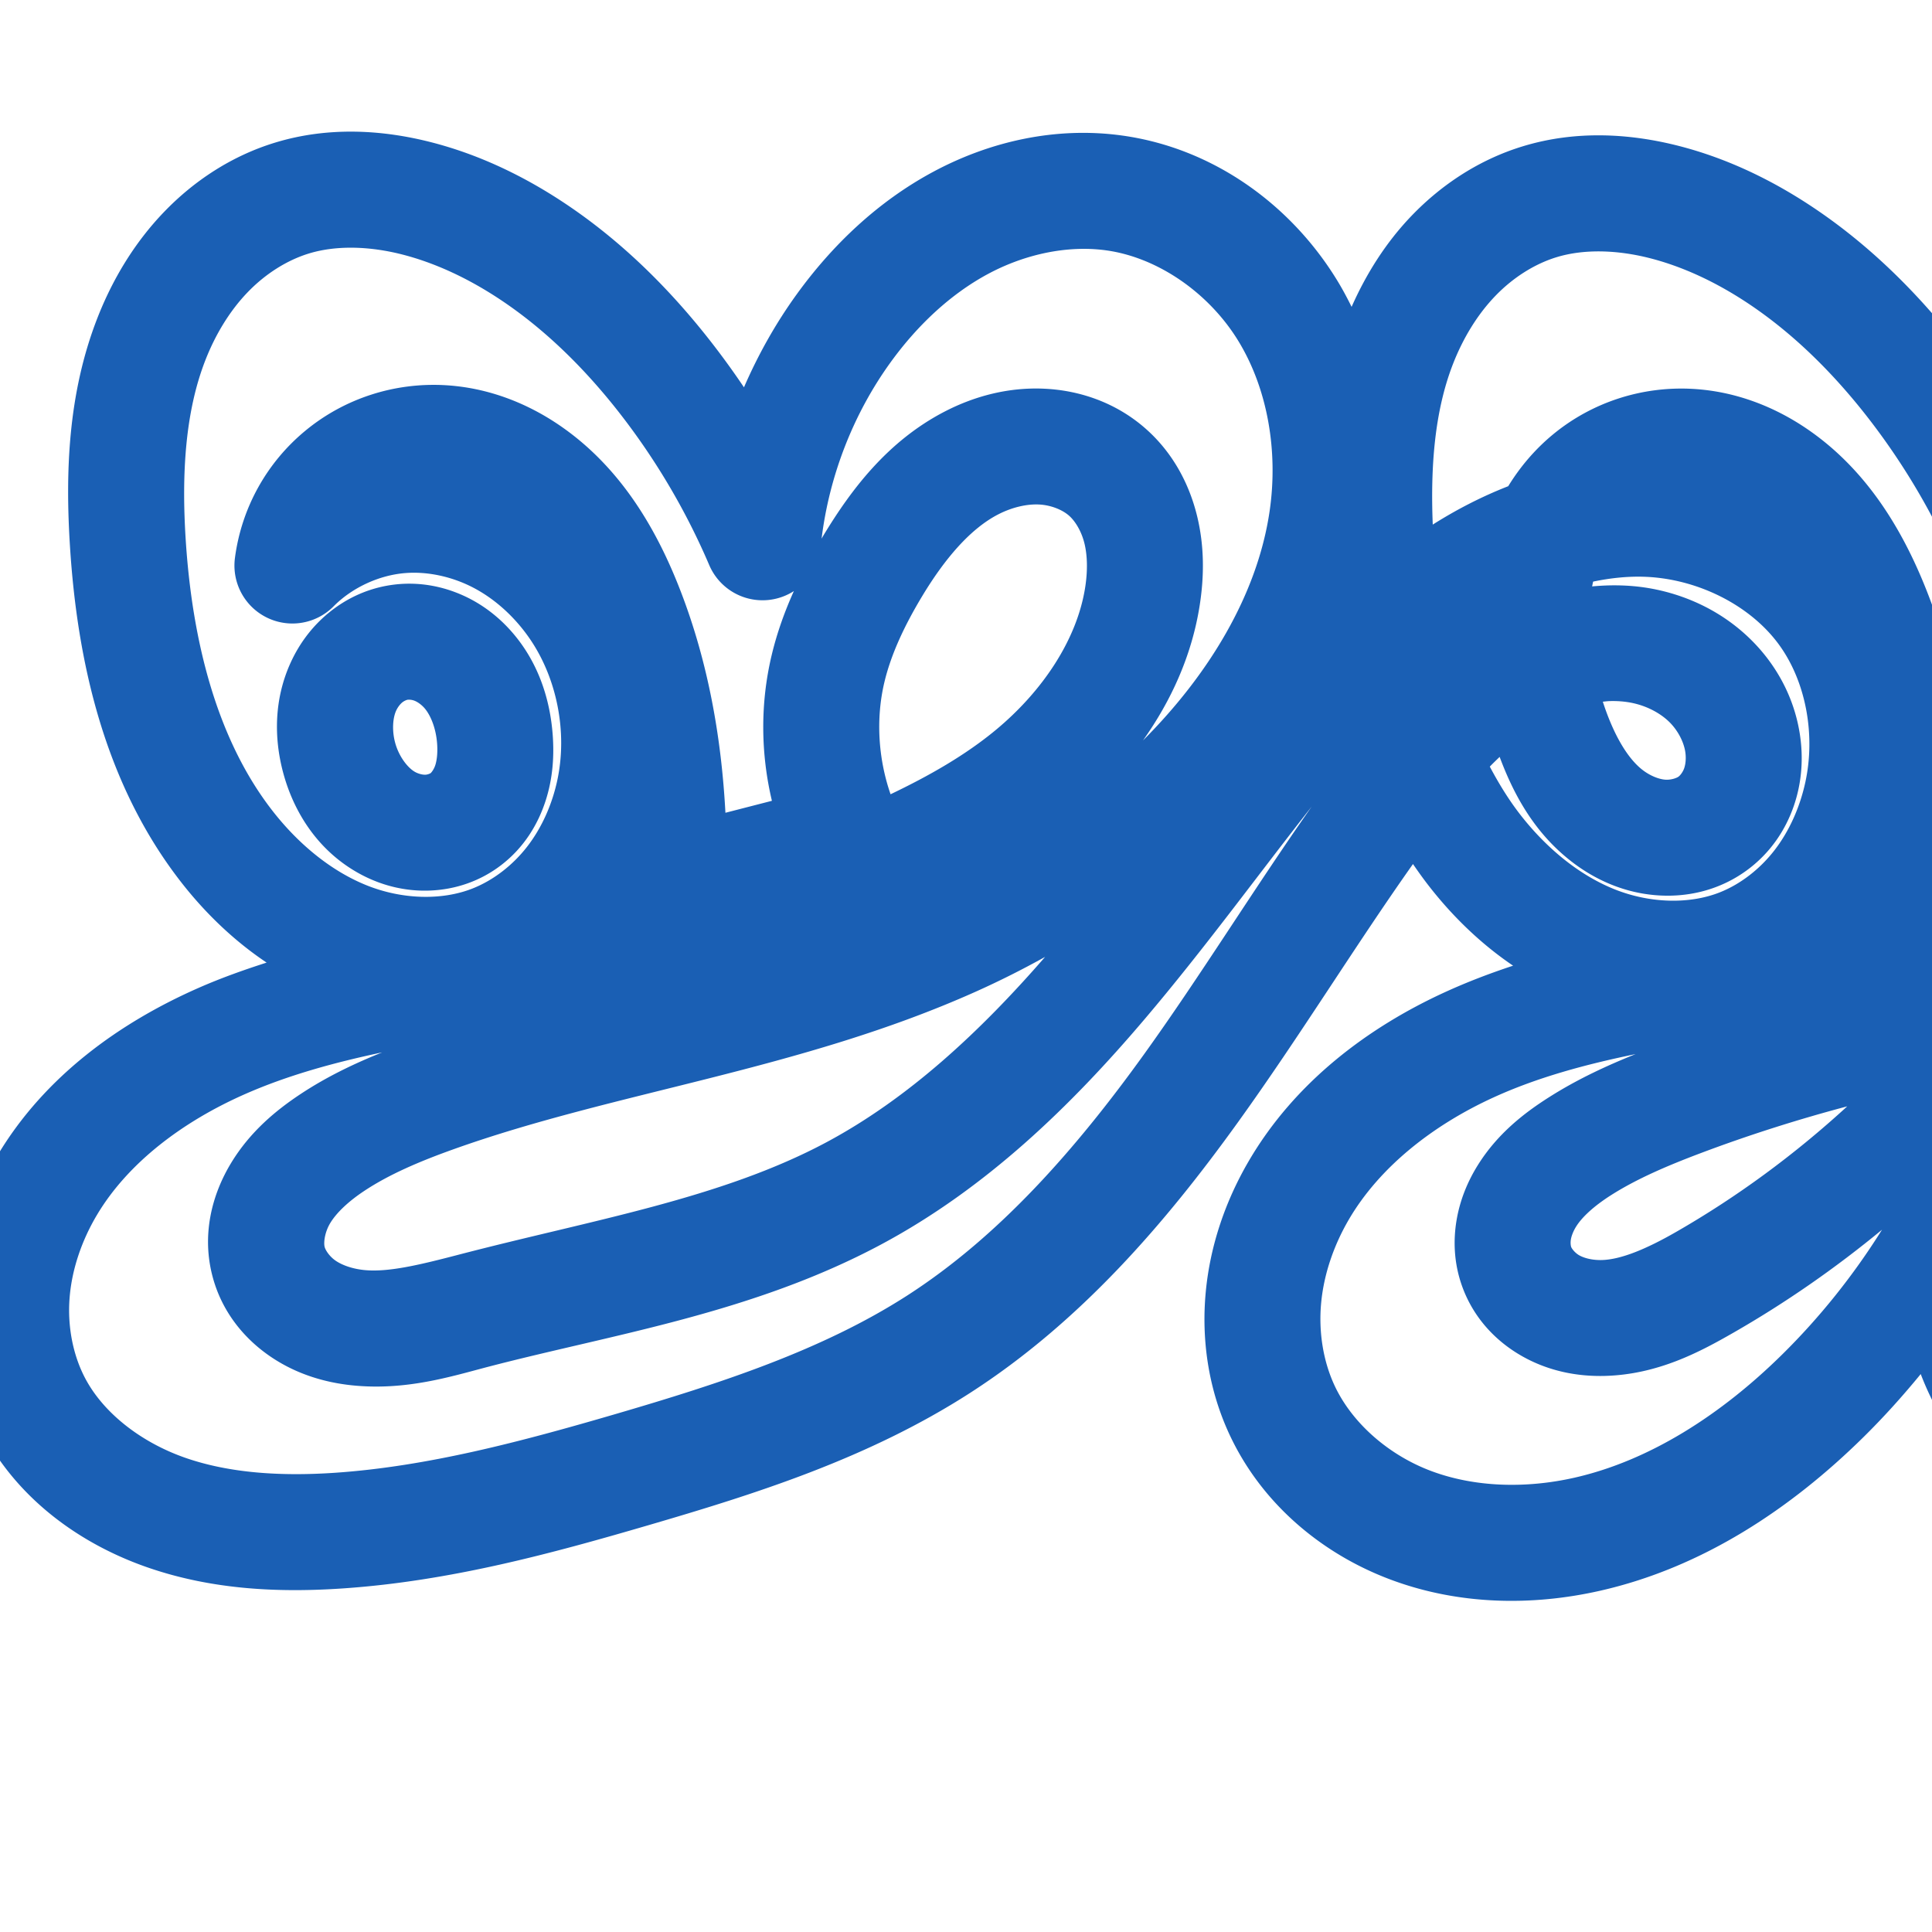 <svg:svg xmlns:cc="http://creativecommons.org/ns#" xmlns:dc="http://purl.org/dc/elements/1.1/" xmlns:inkscape="http://www.inkscape.org/namespaces/inkscape" xmlns:rdf="http://www.w3.org/1999/02/22-rdf-syntax-ns#" xmlns:sodipodi="http://sodipodi.sourceforge.net/DTD/sodipodi-0.dtd" xmlns:svg="http://www.w3.org/2000/svg" xml:space="preserve" width="1000" height="1000" version="1.1" style="clip-rule:evenodd;fill-rule:evenodd;image-rendering:optimizeQuality;shape-rendering:geometricPrecision;text-rendering:geometricPrecision" viewBox="0 0 1000 1000" id="svg10" sodipodi:docname="ജ്ജു.svg" inkscape:version="1.0.1 (3bc2e813f5, 2020-09-07)"><sodipodi:namedview pagecolor="#ffffff" bordercolor="#666666" borderopacity="1" objecttolerance="10" gridtolerance="10" guidetolerance="10" inkscape:pageopacity="0" inkscape:pageshadow="2" inkscape:window-width="1920" inkscape:window-height="1015" id="namedview12" showgrid="false" inkscape:zoom="0.84890884" inkscape:cx="1032.744" inkscape:cy="808.91201" inkscape:window-x="1920" inkscape:window-y="0" inkscape:window-maximized="1" inkscape:current-layer="svg10" showguides="true" inkscape:guide-bbox="true" inkscape:document-rotation="0" inkscape:pagecheckerboard="0"><sodipodi:guide position="0,1000" orientation="0,1" id="guide16" inkscape:label="" inkscape:locked="true" inkscape:color="rgb(0,0,255)" /><sodipodi:guide position="1763.312,2036.169" orientation="1000,0" id="guide18" /><sodipodi:guide position="0,200" orientation="0,1" id="guide20" inkscape:label="base" inkscape:locked="true" inkscape:color="rgb(0,0,255)" /><inkscape:grid type="xygrid" id="grid24" originx="-473.376" originy="-489.692" /><sodipodi:guide position="0,0" orientation="0,1" id="guide34" inkscape:label="bottom" inkscape:locked="true" inkscape:color="rgb(0,0,255)" /><sodipodi:guide position="225.051,1693.319" orientation="0,1" id="guide44" inkscape:label="" inkscape:locked="false" inkscape:color="rgb(0,0,255)" /><sodipodi:guide position="0,900" orientation="0,1" id="guide46" inkscape:label="" inkscape:locked="true" inkscape:color="rgb(0,0,255)" /><sodipodi:guide position="1474.128,-100.605" orientation="-1,0" id="guide841" inkscape:label="width" inkscape:locked="false" inkscape:color="rgb(0,0,255)" /></sodipodi:namedview>
 <svg:defs id="defs4"><inkscape:path-effect effect="spiro" id="path-effect849" is_visible="true" lpeversion="1" /><inkscape:path-effect effect="spiro" id="path-effect865" is_visible="true" lpeversion="1" /><inkscape:path-effect effect="spiro" id="path-effect847" is_visible="true" lpeversion="1" /><inkscape:path-effect effect="spiro" id="path-effect851" is_visible="true" lpeversion="1" />
  <svg:style type="text/css" id="style2">
   
    .fil0 {fill:#EF7F1A;fill-rule:nonzero}
   
  </svg:style>
 <inkscape:path-effect effect="spiro" id="path-effect1214" is_visible="true" lpeversion="1" /><inkscape:path-effect effect="spiro" id="path-effect1195" is_visible="true" lpeversion="1" /><inkscape:path-effect effect="spiro" id="path-effect992" is_visible="true" lpeversion="1" /><inkscape:path-effect effect="spiro" id="path-effect1060" is_visible="true" lpeversion="1" /><inkscape:path-effect effect="spiro" id="path-effect1047" is_visible="true" lpeversion="1" /><inkscape:path-effect effect="spiro" id="path-effect1085" is_visible="true" lpeversion="1" /><inkscape:path-effect effect="spiro" id="path-effect1049" is_visible="true" lpeversion="1" /></svg:defs>
 
<svg:g id="path1102-7-3"><svg:path style="color:#000000;fill:#1a5fb4;fill-rule:nonzero;stroke-linecap:round;stroke-linejoin:round;-inkscape-stroke:none;paint-order:fill stroke markers" d="M 183.832,68.15 C 170.272,67.941 156.406,69.576 142.654,73.738 C 120.07,80.575 100.487,93.51 84.912,109.705 C 69.403,125.832 58.137,144.825 50.416,164.6 C 35.025,204.02 33.836,245.046 36.215,282.73 C 39.968,342.193 53.969,405.755 94.006,456.926 C 106.205,472.517 120.908,486.794 137.998,498.24 C 126.201,502.038 114.428,506.207 102.752,511.346 C 62.327,529.136 23.254,556.859 -1.309,598.049 C -13.622,618.698 -21.859,642.244 -23.801,667.184 C -25.751,692.225 -21.232,718.014 -9.127,741.109 C 9.294,776.256 41.877,799.309 76.324,811.268 C 110.329,823.072 145.25,824.381 177.744,822.146 C 233.088,818.341 285.388,804.123 335.348,789.525 C 390.954,773.278 449.323,754.934 502.02,721.031 C 559.284,684.19 603.235,633.034 640.748,580.891 C 673.04,536.004 701.126,489.963 731.357,447.223 C 734.041,451.144 736.816,455.024 739.777,458.816 C 751.829,474.25 766.323,488.425 783.174,499.834 C 771.445,503.712 759.752,508.138 748.164,513.43 C 708.158,531.699 670.271,560.093 646.412,600.857 C 634.463,621.273 626.393,644.351 624.096,668.736 C 621.791,693.198 625.401,718.434 635.938,741.541 C 652.542,777.957 684.028,804.221 719.77,817.596 C 755.171,830.843 793.117,831.296 828.09,823.391 C 881.796,811.251 927.439,780.32 964.209,744.168 C 974.807,733.748 984.755,722.7 994.162,711.213 C 1006.106,742.307 1027.435,768.254 1053.27,787.189 C 1079.92,806.723 1110.596,818.586 1141.562,824.566 C 1180.666,832.118 1223.995,830.785 1262.932,811.557 C 1291.913,797.245 1314.956,774.608 1331.557,748.793 C 1331.686,748.591 1331.799,748.38 1331.928,748.178 C 1331.485,750.512 1331.05,752.848 1330.494,755.137 C 1324.478,779.908 1310.883,802.585 1292.408,816.107 C 1273.953,829.616 1247.84,836.255 1219.504,838.838 C 1190.934,841.442 1159.122,840.33 1124.908,844.939 C 1091.832,849.396 1059.57,859.224 1029.627,873.965 A 30.003,30.003 0.0 0,0 1012.891,899.979 L 1009.637,1008.25 A 30.003,30.003 0.0 0,0 1046.646,1038.316 C 1086.308,1028.764 1127.189,1024.123 1167.982,1024.541 C 1233.842,1025.216 1301.445,1039.348 1372.107,1048.945 C 1405.512,1053.483 1439.074,1056.847 1472.715,1059.031 A 30.003,30.003 0.0 0,0 1504.656,1028.775 L 1503.068,879.16 A 30.003,30.003 0.0 0,0 1455.166,855.408 C 1432.987,871.905 1408.292,885.134 1382.266,894.756 C 1434.48,850.831 1469.05,787.71 1477.652,719.947 C 1484.172,668.586 1475.809,615.471 1452.394,568.768 C 1428.948,522 1390.862,482.882 1343.695,459.191 C 1320.863,447.723 1296.3,440.229 1271.185,436.602 C 1273.085,434.581 1275.033,432.606 1276.908,430.562 C 1315.273,388.751 1351.861,337.954 1362.211,275.789 C 1369.467,232.206 1362.547,185.715 1338.582,146.732 C 1314.404,107.403 1273.798,78.374 1226.541,72.057 C 1192.144,67.458 1158.06,75.342 1128.904,90.961 C 1099.921,106.487 1076.367,129.118 1058.059,154.389 C 1047.223,169.345 1038.168,185.478 1030.834,202.35 C 1025.996,195.156 1020.933,188.113 1015.65,181.234 C 993.876,152.882 967.858,126.658 936.727,106.209 C 916.397,92.856 893.715,81.88 868.967,75.537 C 843.907,69.114 815.949,67.328 788.445,75.652 C 765.861,82.488 746.276,95.42 730.699,111.613 C 717.221,125.625 707.116,141.852 699.588,158.826 C 697.315,154.225 694.891,149.677 692.187,145.248 C 668.263,106.049 628.073,76.727 580.91,70.166 C 546.43,65.369 512.235,73.25 483.039,88.922 C 454.023,104.498 430.508,127.214 412.24,152.514 C 401.434,167.48 392.401,183.615 385.076,200.482 C 380.228,193.272 375.154,186.214 369.859,179.32 C 348.085,150.968 322.069,124.746 290.938,104.297 C 270.608,90.944 247.926,79.968 223.178,73.625 C 210.648,70.414 197.392,68.359 183.832,68.15 M 183.053,128.219 C 191.222,128.351 199.761,129.562 208.281,131.746 C 225.387,136.13 242.212,144.078 257.996,154.445 C 282.231,170.364 303.7,191.681 322.273,215.865 C 340.364,239.421 355.496,265.298 367.154,292.615 A 30.003,30.003 0.0 0,0 410.904,305.943 C 406.235,316.304 402.244,327.289 399.441,338.992 C 393.476,363.898 393.691,389.807 399.539,414.5 L 375.48,420.688 C 373.424,382.259 366.679,343.319 352.346,306.119 C 340.352,274.993 321.887,242.383 290.068,220.459 C 272.988,208.69 252.597,200.618 230.373,199.373 C 204.303,197.912 178.461,206.103 158.078,222.918 C 137.981,239.496 124.967,263.018 121.598,288.852 A 30.003,30.003 0.0 0,0 172.66,313.844 C 182.306,304.106 196.303,297.64 209.971,296.607 C 221.723,295.72 234.51,298.571 245.605,304.506 C 256.78,310.483 266.862,319.796 274.439,330.945 C 288.361,351.431 293.679,378.962 288.549,403.436 C 285.848,416.321 280.416,428.482 272.834,438.254 C 265.3,447.964 255.237,455.689 244.535,459.906 C 228.481,466.233 207.94,465.489 189.975,458.32 C 171.674,451.018 154.747,437.191 141.26,419.953 C 112.136,382.731 99.413,331.498 96.096,278.949 C 93.985,245.514 95.78,213.382 106.307,186.422 C 111.545,173.006 118.969,160.85 128.158,151.295 C 137.282,141.808 148.519,134.653 160.037,131.166 C 167.083,129.033 174.883,128.087 183.053,128.219 L 183.053,128.219 M 557.369,128.879 C 562.543,128.671 567.66,128.901 572.643,129.594 C 599.558,133.338 625.935,151.867 640.975,176.508 C 656.245,201.527 661.651,233.84 657.145,264.6 C 650.777,308.069 625.354,349.528 591.609,383.25 C 606.153,362.738 616.977,339.215 621.016,312.971 C 623.224,298.622 623.513,282.916 619.553,266.859 C 615.544,250.606 607.255,234.588 593.293,222.152 C 578.13,208.646 559.289,202.056 540.512,201.193 C 521.96,200.341 504.509,205.054 489.367,212.818 C 459.377,228.196 440.357,253.725 426.123,277.279 C 425.826,277.771 425.55,278.306 425.254,278.801 C 429.279,246.157 441.648,214.283 460.887,187.639 C 474.777,168.401 492.03,152.193 511.416,141.787 C 525.82,134.055 541.848,129.503 557.369,128.879 L 557.369,128.879 M 828.844,130.133 C 837.013,130.265 845.551,131.475 854.07,133.658 C 871.176,138.042 888.001,145.99 903.785,156.357 C 928.02,172.276 949.491,193.595 968.064,217.779 C 986.156,241.335 1001.287,267.212 1012.945,294.529 A 30.003,30.003 0.0 0,0 1056.697,307.85 C 1052.026,318.213 1048.036,329.201 1045.232,340.906 C 1039.267,365.812 1039.48,391.721 1045.328,416.414 L 1021.27,422.602 C 1019.214,384.173 1012.47,345.232 998.135,308.031 C 986.141,276.905 967.675,244.298 935.86,222.373 C 918.781,210.603 898.388,202.528 876.157,201.287 C 850.083,199.832 824.263,208.035 803.889,224.814 C 794.405,232.625 786.744,241.762 780.657,251.66 C 766.881,257.04 753.814,263.804 741.592,271.531 C 740.378,241.5 742.551,212.756 752.088,188.334 C 757.327,174.918 764.751,162.763 773.942,153.209 C 783.067,143.723 794.307,136.567 805.826,133.08 C 812.873,130.947 820.675,130.001 828.844,130.133 L 828.844,130.133 M 1210.996,130.867 C 1213.554,130.975 1216.088,131.193 1218.59,131.527 C 1245.715,135.153 1272.346,153.556 1287.469,178.156 C 1302.805,203.103 1308.093,235.493 1303.025,265.934 C 1296.1,307.527 1270.67,347.001 1238.969,382.893 C 1252.708,362.919 1262.911,340.172 1266.805,314.889 C 1269.015,300.537 1269.305,284.829 1265.344,268.771 C 1261.334,252.517 1253.043,236.5 1239.08,224.064 C 1223.916,210.559 1205.078,203.97 1186.301,203.107 C 1167.749,202.255 1150.3,206.969 1135.158,214.732 C 1105.168,230.109 1086.146,255.639 1071.912,279.193 C 1071.611,279.691 1071.333,280.231 1071.033,280.732 C 1075,248.088 1087.369,216.198 1106.646,189.59 C 1120.547,170.404 1137.83,154.247 1157.238,143.85 C 1174.07,134.833 1193.093,130.114 1210.996,130.867 L 1210.996,130.867 M 537.758,261.129 C 543.923,261.412 549.903,263.854 553.385,266.955 C 556.649,269.863 559.783,275.084 561.299,281.229 C 562.863,287.57 563.013,295.396 561.713,303.848 C 557.524,331.068 539.561,357.821 515.402,377.84 C 499.646,390.896 480.998,401.528 460.957,411.107 C 454.522,392.578 453.261,371.88 457.791,352.967 C 461.291,338.353 468.376,323.369 477.475,308.313 C 489.069,289.126 502.295,273.617 516.742,266.209 C 523.819,262.58 531.367,260.835 537.758,261.129 L 537.758,261.129 M 1183.547,263.045 C 1189.713,263.328 1195.693,265.768 1199.176,268.869 C 1202.44,271.777 1205.574,276.999 1207.09,283.143 C 1208.654,289.483 1208.805,297.307 1207.504,305.756 C 1203.313,332.967 1185.34,359.711 1161.176,379.727 C 1145.42,392.778 1126.776,403.41 1106.738,412.998 C 1100.31,394.475 1099.054,373.786 1103.582,354.881 C 1107.082,340.267 1114.165,325.283 1123.264,310.227 C 1134.858,291.041 1148.086,275.531 1162.533,268.123 C 1169.61,264.495 1177.156,262.751 1183.547,263.045 M 852.137,298.576 C 878.954,299.797 905.941,313.285 920.799,333.668 C 934.795,352.869 939.812,380.419 934.398,405.07 C 931.544,418.069 926.057,430.279 918.457,440.104 C 910.91,449.861 900.88,457.618 890.232,461.855 C 874.242,468.219 853.707,467.496 835.76,460.324 C 817.47,453.016 800.555,439.159 787.068,421.889 C 781.012,414.133 775.82,405.651 771.117,396.801 C 772.795,395.04 774.509,393.426 776.213,391.771 C 783.262,410.649 793.788,430.718 813.387,445.912 C 825.161,455.04 839.652,461.744 856.174,463.281 C 872.986,464.846 890.535,460.881 905.258,449.646 C 916.547,441.032 924.214,429.552 928.496,417.08 C 932.74,404.721 933.431,392.089 931.625,380.189 C 928.645,360.555 919.006,343.304 905.371,330.205 C 891.838,317.204 875.169,309 857.771,305.254 C 846.434,302.813 835.115,302.492 824.082,303.525 C 824.264,302.697 824.397,301.856 824.607,301.039 C 833.855,299.121 843.1,298.165 852.137,298.576 L 852.137,298.576 M 209.703,302.152 C 206.618,302.255 203.502,302.579 200.371,303.141 C 188.699,305.234 178.323,310.376 169.723,317.541 C 161.171,324.666 154.792,333.442 150.449,342.957 C 141.768,361.978 141.807,382.065 146.523,399.781 C 152.01,420.39 164.59,440.46 186.076,452.219 C 196.842,458.11 209.187,461.425 222.289,460.959 C 235.505,460.489 248.544,456.201 259.648,447.594 C 271.3,438.562 278.449,426.666 282.379,414.553 C 286.246,402.632 286.849,391.05 286.096,380.617 C 284.753,362.011 278.621,342.128 263.906,325.938 C 256.524,317.814 247.27,311.049 236.262,306.768 C 227.945,303.533 218.959,301.846 209.703,302.152 L 209.703,302.152 M 212.463,362.195 C 213.095,362.265 213.819,362.416 214.512,362.686 C 215.978,363.256 217.884,364.509 219.504,366.291 C 222.794,369.911 225.668,376.841 226.252,384.936 C 226.592,389.651 226.128,393.512 225.309,396.037 C 224.552,398.369 223.24,399.9 222.889,400.172 C 222.605,400.392 221.34,400.954 220.156,400.996 C 218.859,401.042 216.755,400.612 214.881,399.586 C 211.087,397.51 206.431,391.585 204.504,384.346 C 202.797,377.933 203.347,371.564 205.033,367.869 C 205.874,366.027 207.091,364.503 208.131,363.637 C 209.123,362.81 210.348,362.308 210.965,362.197 C 211.291,362.139 211.831,362.126 212.463,362.195 L 212.463,362.195 M 832.875,362.898 C 837.153,362.746 841.3,363.083 845.143,363.91 C 852.404,365.473 859.145,368.998 863.803,373.473 C 868.357,377.848 871.498,383.887 872.303,389.191 C 872.792,392.415 872.472,395.488 871.748,397.596 C 871.063,399.591 869.73,401.283 868.859,401.947 C 867.787,402.765 864.703,403.815 861.732,403.539 C 858.471,403.236 854.076,401.539 850.148,398.494 C 841.984,392.165 834.854,379.387 829.615,363.197 C 830.703,363.098 831.801,362.937 832.875,362.898 M 678.941,417.461 C 648.492,460.855 621.425,505.008 592.043,545.85 C 556.705,594.969 517.2,639.919 469.555,670.572 C 425.689,698.794 373.125,715.978 318.52,731.934 C 269.42,746.28 221.243,759.013 173.629,762.287 C 145.849,764.197 119.071,762.594 96.002,754.586 C 73.375,746.731 53.641,731.618 44.016,713.254 C 37.691,701.187 34.885,686.382 36.018,671.844 C 37.158,657.204 42.205,642.227 50.225,628.779 C 66.328,601.776 94.672,580.455 126.92,566.264 C 148.951,556.568 172.775,550.016 197.809,544.713 C 183.711,550.375 169.319,557.164 155.434,566.369 C 142.832,574.723 129.535,585.71 119.766,601.723 C 109.695,618.228 104.19,639.189 110.125,661.119 C 114.947,678.937 126.199,692.71 139.82,702.037 C 153.199,711.198 167.982,715.544 182.092,717.027 C 209.963,719.958 233.553,712.437 252.693,707.443 C 317.404,690.562 389.566,679.762 456.258,644.033 C 510.726,614.853 554.504,572.172 592.229,527.773 C 623.326,491.173 650.778,453.287 678.941,417.461 L 678.941,417.461 M 1182.918,438.426 C 1180.176,440.818 1177.465,443.246 1174.682,445.59 A 30.003,30.003 0.0 0,0 1200.271,497.877 C 1239.054,489.589 1281.326,495.006 1316.766,512.807 C 1351.691,530.349 1381.032,560.303 1398.758,595.658 C 1416.515,631.078 1423.18,672.617 1418.131,712.391 C 1412.099,759.904 1388.836,805.731 1354.371,839.201 C 1371.319,818.675 1382.725,794.315 1388.801,769.297 C 1397.555,733.251 1395.805,696.871 1389.564,663.072 C 1380.665,614.875 1362.033,568.653 1335.018,527.76 A 30.003,30.003 0.0 0,0 1283.963,559.223 C 1300.485,588.03 1307.377,622.961 1303.033,655.885 C 1300.195,677.394 1292.661,698.35 1281.092,716.34 C 1269.594,734.22 1253.964,749.067 1236.365,757.758 C 1214.452,768.579 1186.923,770.922 1159.588,766.721 C 1172.343,767.09 1185.18,765.391 1197.553,761.373 C 1225.133,752.415 1247.925,733.215 1261.9,708.291 C 1275.832,683.446 1280.135,654.586 1274.877,627.027 C 1271.556,609.621 1264.466,592.899 1253.633,578.348 C 1242.777,563.766 1228.467,551.796 1211.609,543.941 C 1194.776,536.098 1176.386,532.821 1158.172,533.971 C 1139.988,535.118 1122.537,540.63 1107.084,549.658 C 1081.944,564.345 1062.972,587.833 1054.066,615.676 C 1045.153,643.544 1046.956,673.854 1059.352,700.486 C 1065.629,713.973 1074.473,725.973 1085.201,736.01 C 1068.826,723.051 1055.873,706.061 1049.295,687.643 C 1041.771,666.577 1042.205,641.906 1050.469,621.119 A 30.003,30.003 0.0 0,0 1031.424,582.076 C 1042.954,569.515 1053.982,556.496 1064.352,542.959 A 30.003,30.003 0.0 0,0 1055.07,498.725 C 1068.396,494.019 1081.617,489.122 1094.615,483.893 C 1124.071,472.041 1154.705,458.258 1182.918,438.426 L 1182.918,438.426 M 540.947,495.285 C 507.297,534.003 470.282,568.452 427.924,591.145 C 373.124,620.502 306.202,631.477 237.549,649.387 C 217.41,654.64 200.866,658.67 188.367,657.355 C 182.291,656.717 177.089,654.838 173.721,652.531 C 170.596,650.391 168.523,647.219 168.043,645.445 C 167.446,643.24 168.032,637.814 170.984,632.975 C 174.238,627.642 180.347,621.841 188.586,616.379 C 201.483,607.83 217.197,601.136 234.482,594.945 C 318.169,564.972 414.025,554.026 504.99,513.309 C 517.206,507.841 529.2,501.806 540.947,495.285 L 540.947,495.285 M 846.594,545.592 C 831.771,551.55 816.526,558.545 801.703,567.971 C 789.047,576.019 775.15,586.692 764.922,603.07 C 759.774,611.313 755.749,620.814 753.937,631.465 C 752.111,642.201 752.613,653.679 756.516,664.984 C 762.337,681.847 774.18,694.322 788.201,702.16 C 801.964,709.854 816.759,712.538 830.678,712.172 C 858.107,711.45 879.88,699.739 897.25,689.779 C 924.369,674.229 950.069,656.342 974.131,636.498 C 959.388,660.051 941.935,681.925 922.145,701.383 C 890.976,732.028 854.087,756.001 814.861,764.867 C 789.616,770.574 763.218,769.79 740.797,761.4 C 718.717,753.138 699.54,736.406 690.531,716.648 C 684.762,703.996 682.45,689.031 683.832,674.363 C 685.221,659.619 690.29,644.669 698.193,631.166 C 714.04,604.091 741.593,582.391 773.088,568.008 C 795.732,557.667 820.494,550.969 846.594,545.592 M 956.125,572.641 C 929.001,597.523 899.232,619.48 867.404,637.73 C 852.286,646.399 839.108,651.93 829.1,652.193 C 824.3,652.32 820.06,651.232 817.479,649.789 C 815.155,648.49 813.52,646.244 813.23,645.406 C 813.012,644.773 812.796,643.243 813.088,641.527 C 813.394,639.726 814.27,637.324 815.812,634.854 C 818.965,629.805 825.236,624.109 833.896,618.602 C 847.318,610.067 863.299,603.245 880.715,596.695 C 905.418,587.405 930.61,579.412 956.125,572.641 L 956.125,572.641 M 1168.254,593.85 C 1174.557,594.236 1180.785,595.773 1186.269,598.328 C 1193.598,601.743 1200.426,607.357 1205.504,614.178 C 1210.605,621.029 1214.262,629.468 1215.941,638.271 C 1218.556,651.975 1216.18,667.153 1209.566,678.947 C 1202.997,690.663 1191.391,700.291 1179.019,704.309 C 1167.087,708.184 1152.734,707.399 1141.129,702.227 C 1129.492,697.041 1119.192,686.864 1113.748,675.168 C 1107.966,662.745 1107.005,647.118 1111.215,633.955 C 1115.433,620.768 1125.294,608.51 1137.35,601.467 C 1144.897,597.057 1153.547,594.382 1161.949,593.852 C 1164.042,593.719 1166.153,593.721 1168.254,593.85 L 1168.254,593.85 M 1170.707,901.543 A 30.003,30.003 0.0 0,0 1174.986,956.457 C 1189.071,960.934 1203.441,964.412 1217.957,967.074 C 1201.674,965.685 1185.242,964.714 1168.596,964.543 C 1135.825,964.207 1103.055,966.831 1070.746,972.254 L 1072.297,920.637 C 1091.73,912.737 1112.152,907.2 1132.92,904.402 C 1144.871,902.792 1157.562,902.104 1170.707,901.543 M 1443.637,932.988 L 1444.311,996.492 C 1422.887,994.596 1401.493,992.385 1380.182,989.49 C 1343.145,984.46 1305.379,977.757 1266.719,972.537 C 1280.875,973.132 1295.067,972.976 1309.211,971.852 C 1356.146,968.119 1401.983,954.659 1443.637,932.988 L 1443.637,932.988" id="path28398" /></svg:g></svg:svg>